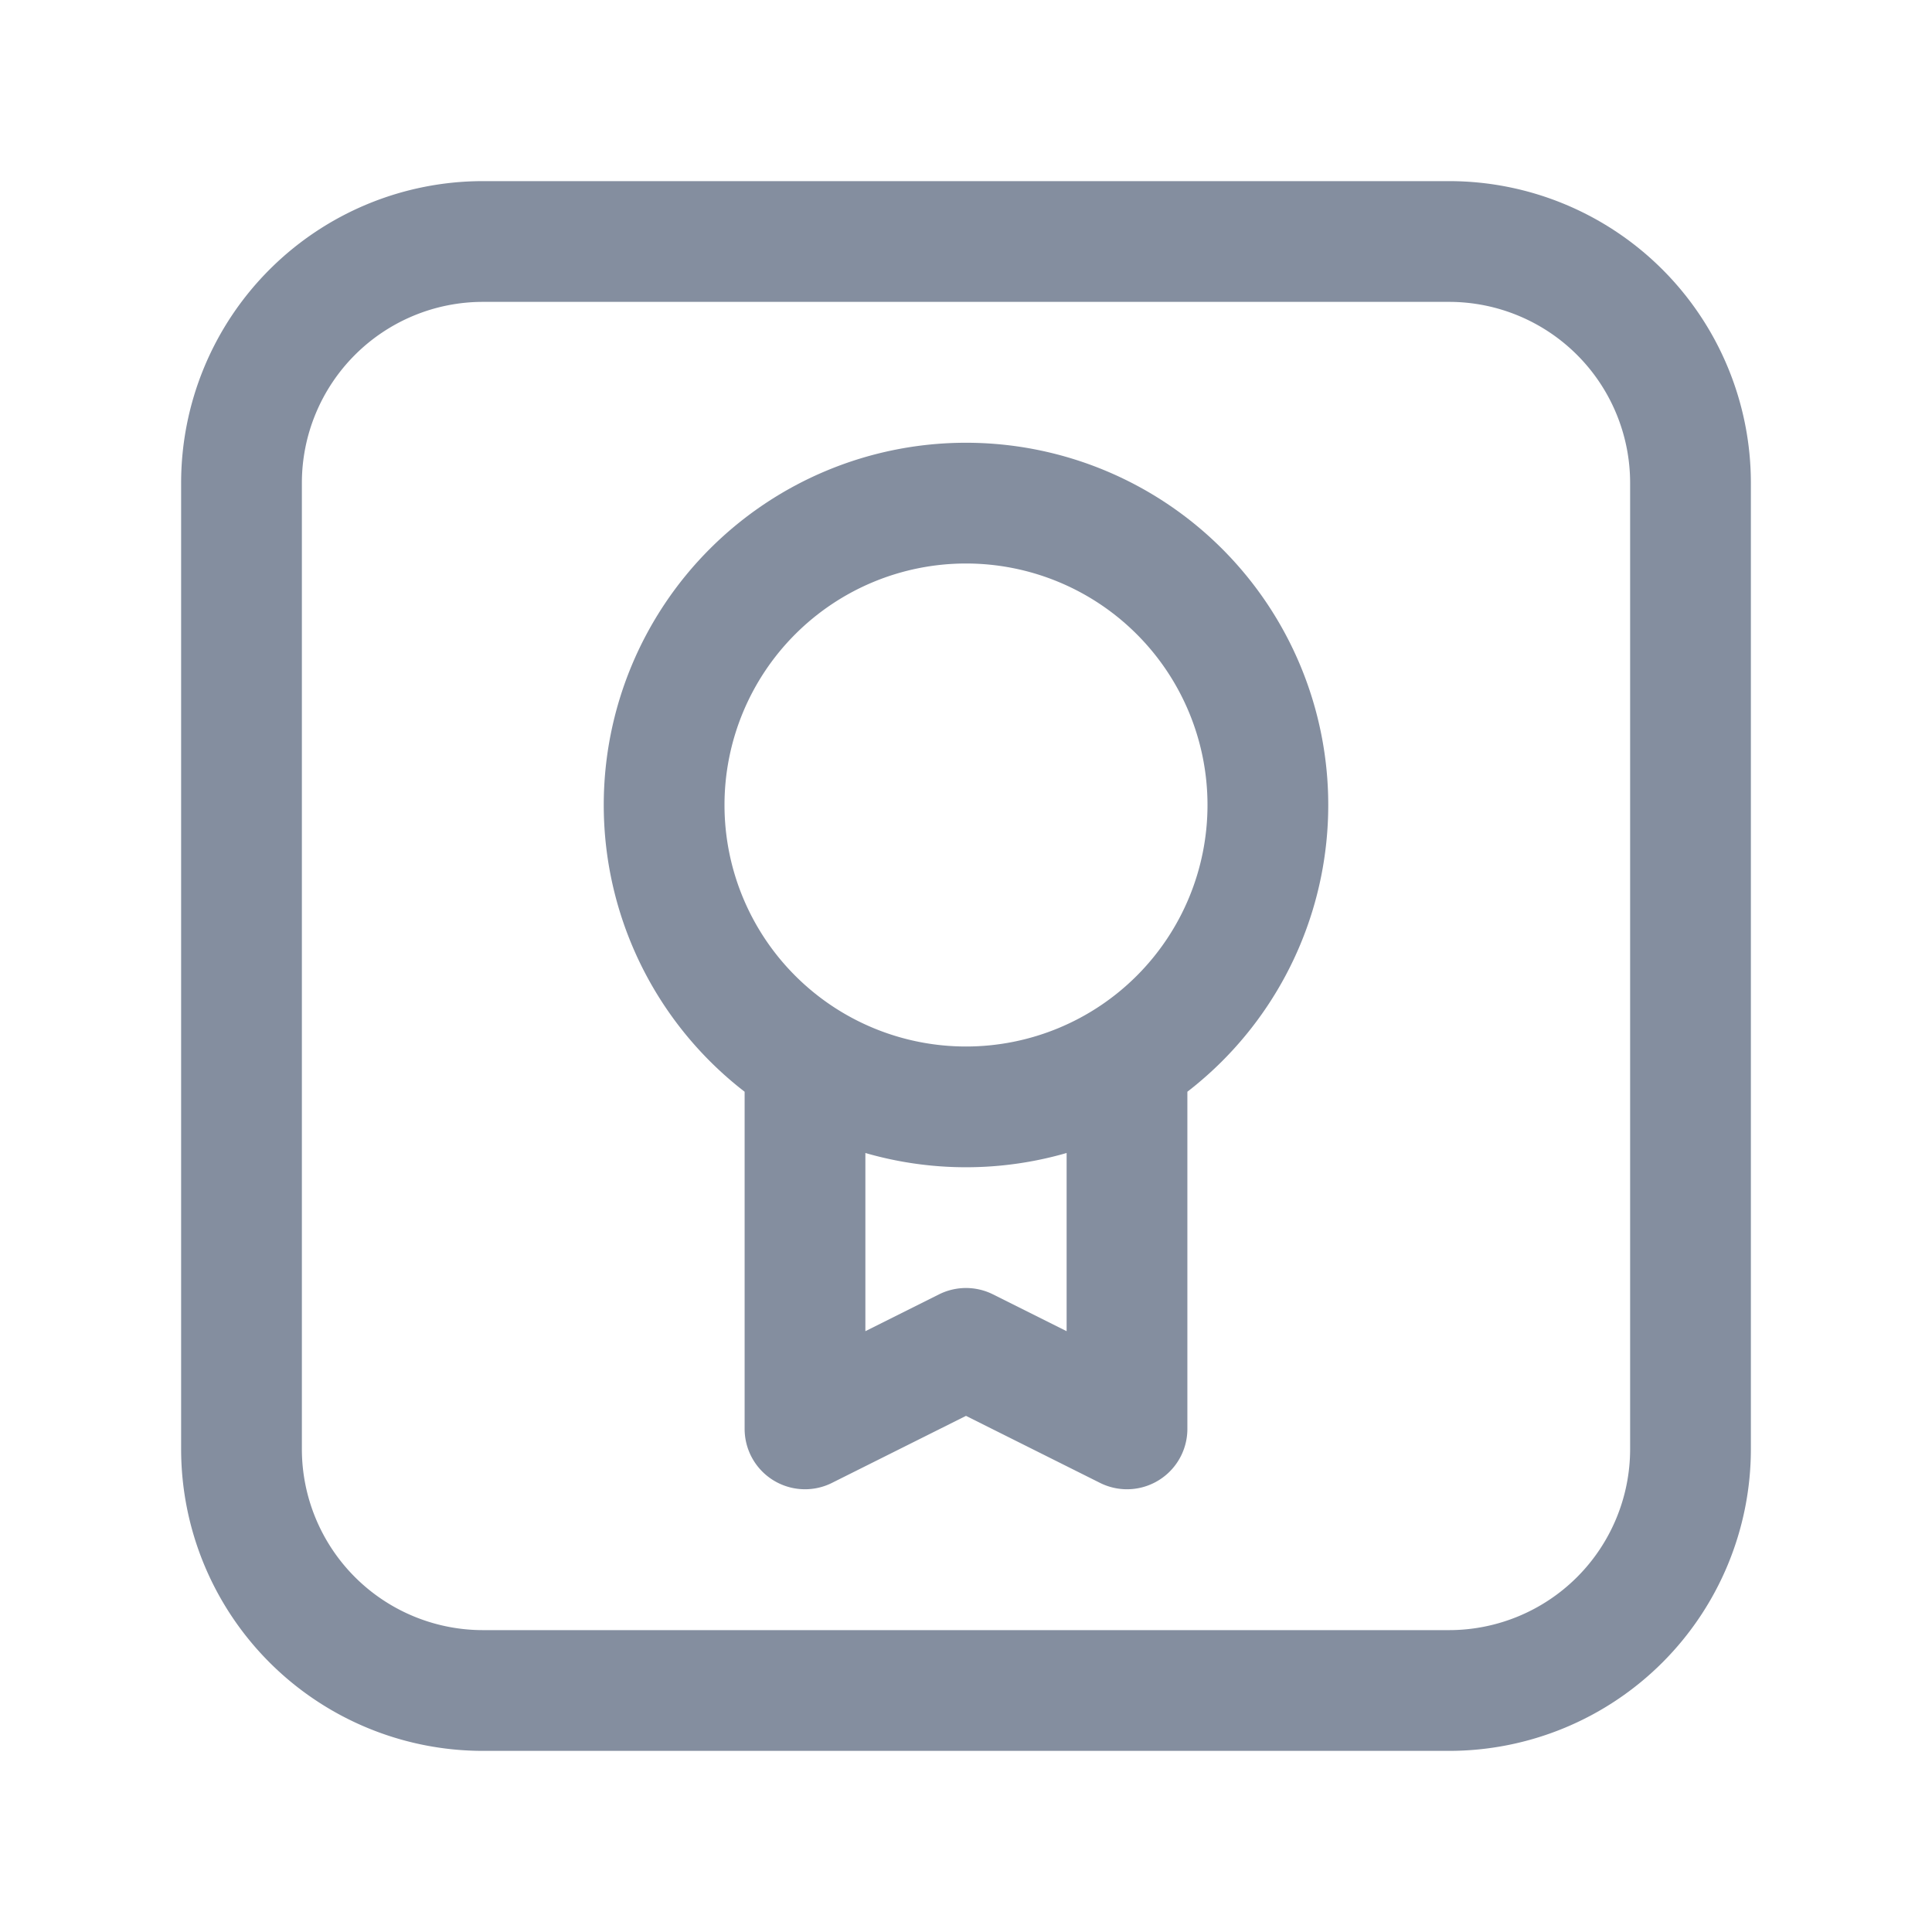 <svg width="24" height="24" fill="none" xmlns="http://www.w3.org/2000/svg"><path d="M10 13.173v4.577l2-1 2 1v-4.577M18 21H6a3 3 0 0 1-3-3V6a3 3 0 0 1 3-3h12a3 3 0 0 1 3 3v12a3 3 0 0 1-3 3zm-2.25-11a3.75 3.75 0 1 1-7.5 0 3.75 3.75 0 0 1 7.5 0z" stroke="#848E9F" stroke-width="1.5" stroke-linecap="round" stroke-linejoin="round"/></svg>